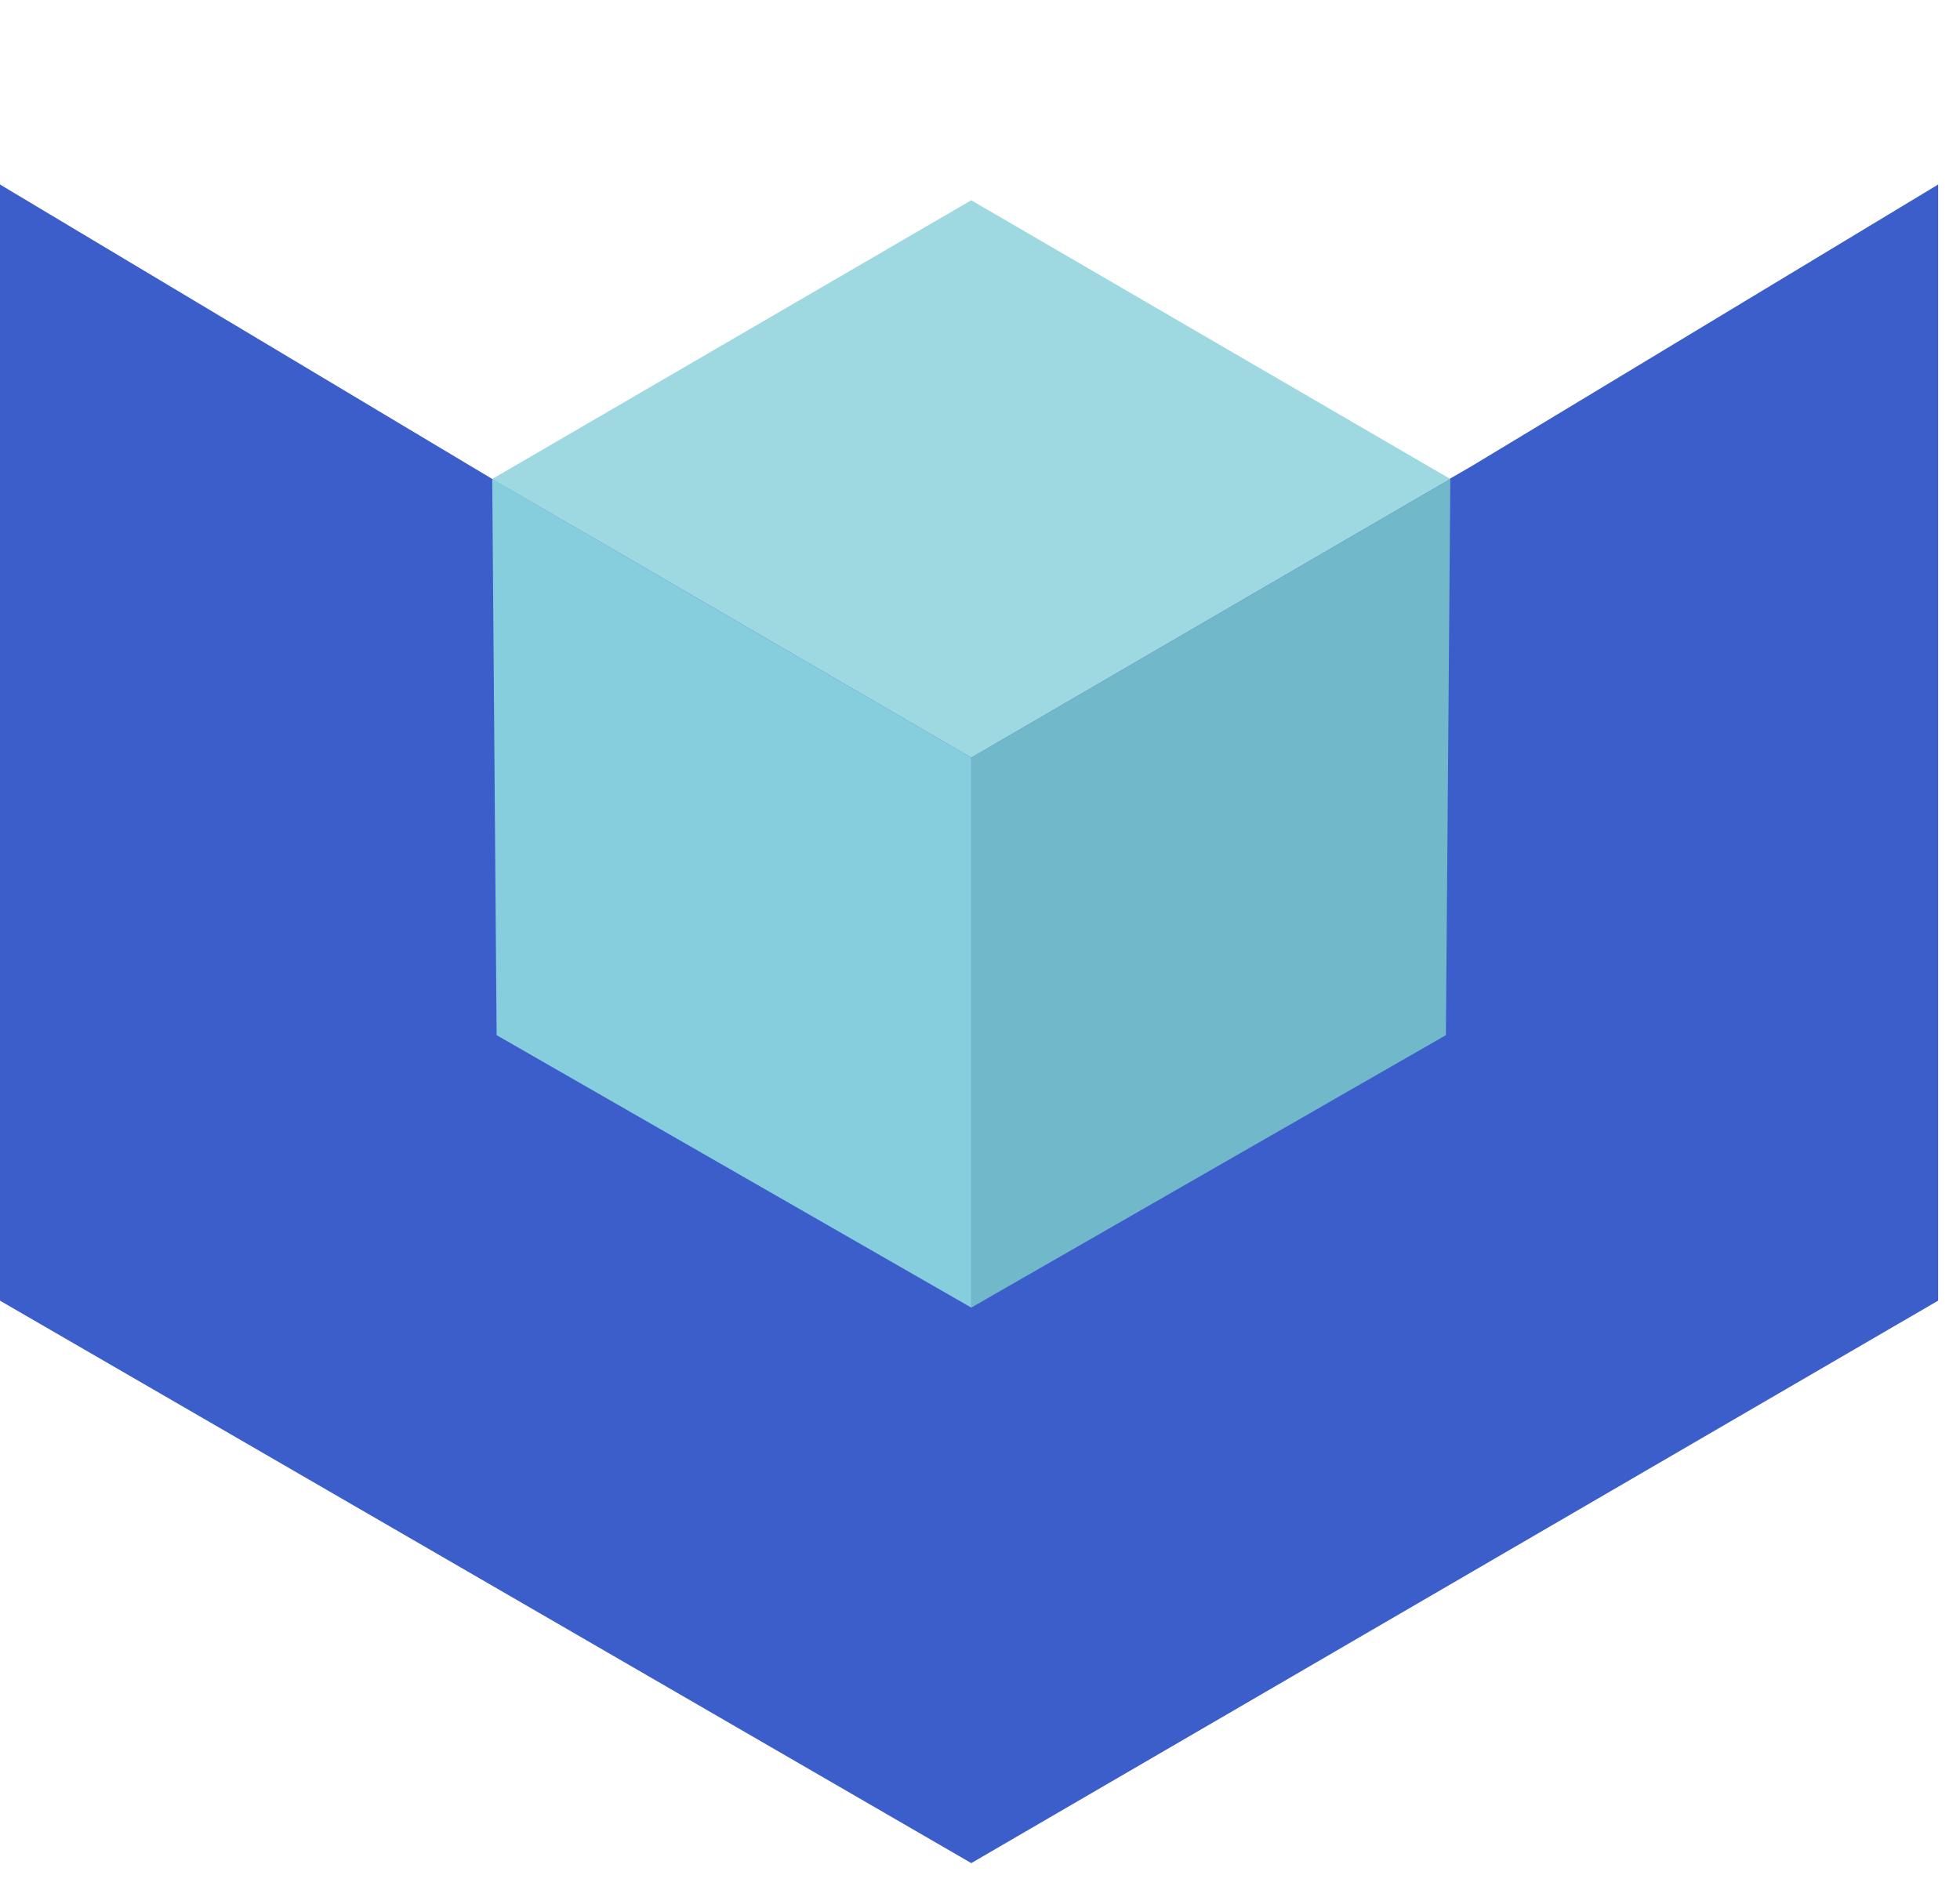 <svg xmlns="http://www.w3.org/2000/svg" width="53" height="51" fill="none"><path d="M0 35.177V4.99l13.31 7.963 12.954 7.487 13.548-7.844 12.597-7.606v30.186L26.264 50.388 0 35.177Z" fill="#3B5ECB"/><path d="m26.264 5.417 12.953 7.537-12.953 7.537-12.954-7.537 12.954-7.538Z" fill="#9ED8E0"/><path d="m13.31 12.954 12.954 7.536v14.874l-12.835-7.368-.119-15.042Z" fill="#86CEDE"/><path d="M39.217 12.954 26.264 20.49v14.874l12.834-7.368.12-15.042Z" fill="#71B8CA"/></svg>
